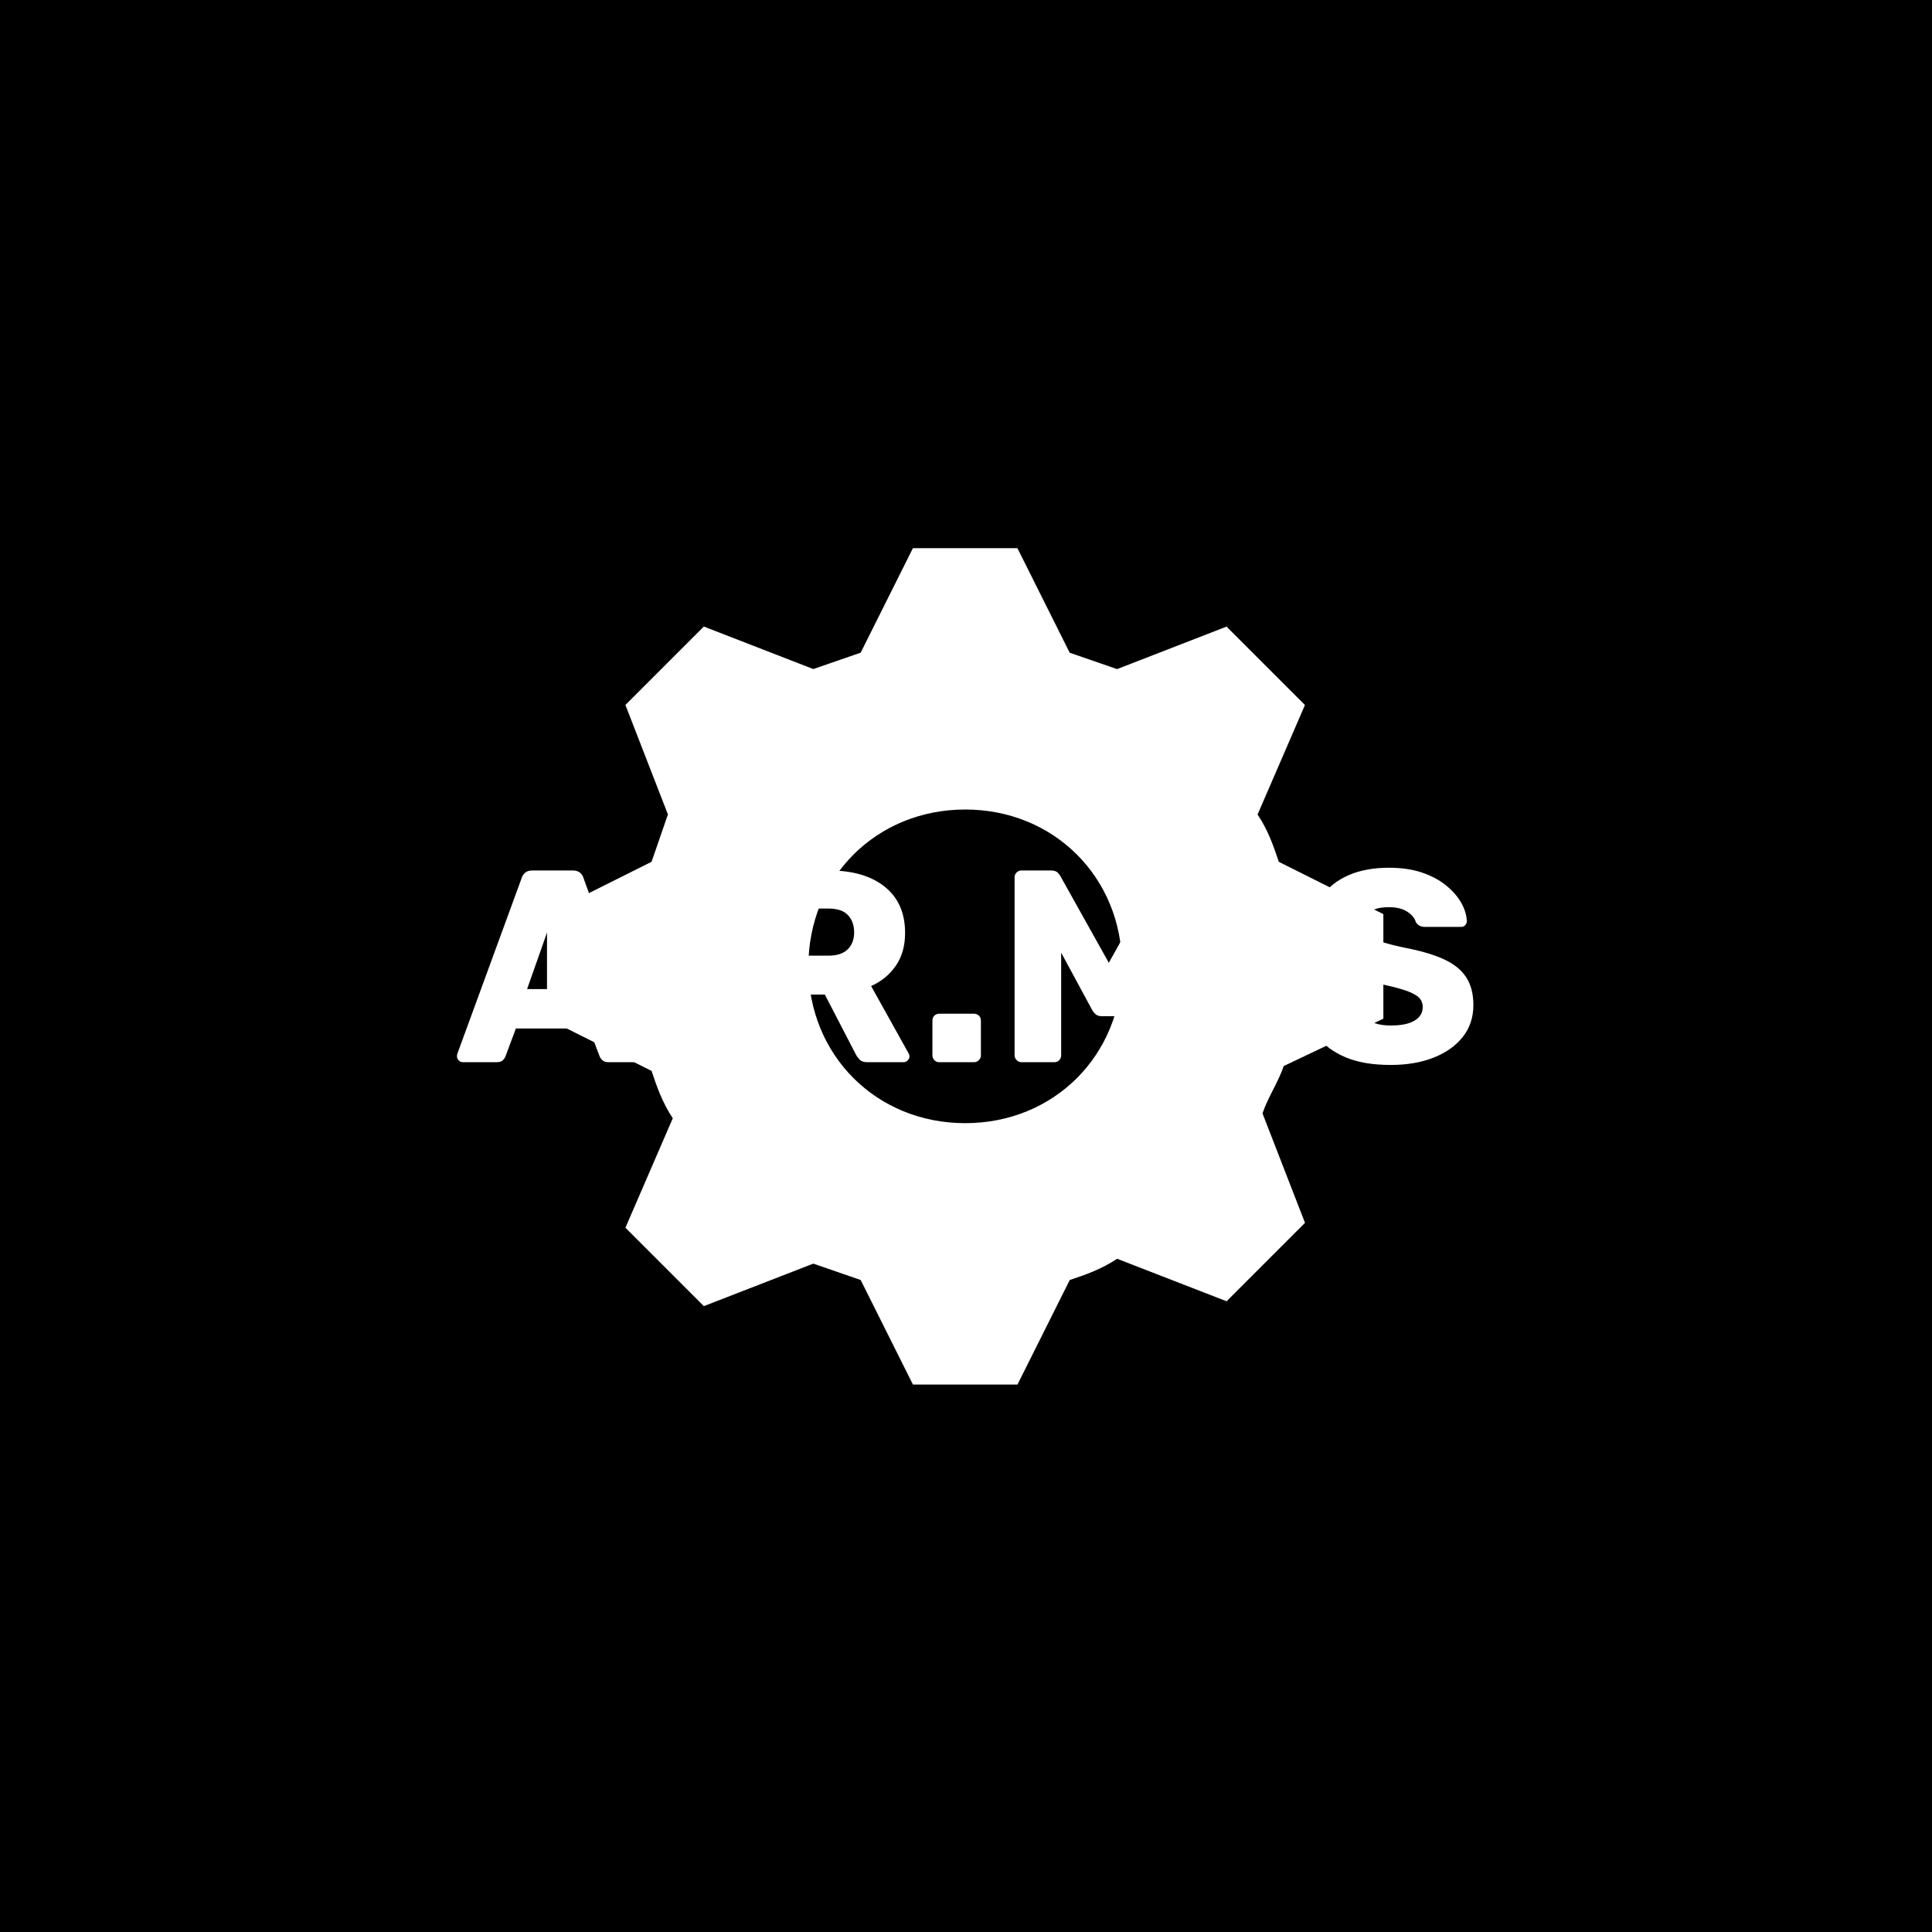 <svg xmlns="http://www.w3.org/2000/svg" version="1.1" xmlns:xlink="http://www.w3.org/1999/xlink" xmlns:svgjs="http://svgjs.dev/svgjs" width="1000" height="1000" viewBox="0 0 1000 1000"><rect width="1000" height="1000" fill="#000000"></rect><g transform="matrix(0.7,0,0,0.7,149.576,282.127)"><svg viewBox="0 0 396 247" data-background-color="#ffffff" preserveAspectRatio="xMidYMid meet" height="623" width="1000" xmlns="http://www.w3.org/2000/svg" xmlns:xlink="http://www.w3.org/1999/xlink"><g id="tight-bounds" transform="matrix(1,0,0,1,0.24,-0.1)"><svg viewBox="0 0 395.52 247.2" height="247.2" width="395.52"><g><svg></svg></g><g><svg viewBox="0 0 395.52 247.2" height="247.2" width="395.52"><g transform="matrix(1,0,0,1,39.552,88.269)"><svg viewBox="0 0 316.416 70.662" height="70.662" width="316.416"><g><svg viewBox="0 0 316.416 70.662" height="70.662" width="316.416"><g><svg viewBox="0 0 316.416 70.662" height="70.662" width="316.416"><g><svg viewBox="0 0 316.416 70.662" height="70.662" width="316.416"><g id="textblocktransform"><svg viewBox="0 0 316.416 70.662" height="70.662" width="316.416" id="textblock"><g><svg viewBox="0 0 316.416 70.662" height="70.662" width="316.416"><g transform="matrix(1,0,0,1,0,0)"><svg width="316.416" viewBox="-3.55 -39.5 193.54 44" height="70.662" data-palette-color="#111111"><path d="M7.65 0L1.5 0Q1.1 0 0.78-0.33 0.45-0.65 0.45-1.05L0.45-1.05Q0.45-1.3 0.5-1.5L0.5-1.5 12.25-33.6Q12.4-34.15 12.88-34.58 13.35-35 14.2-35L14.2-35 21.6-35Q22.45-35 22.93-34.58 23.4-34.15 23.55-33.6L23.55-33.6 35.25-1.5Q35.35-1.3 35.35-1.05L35.35-1.05Q35.35-0.65 35.02-0.33 34.7 0 34.25 0L34.25 0 28.1 0Q27.35 0 26.98-0.38 26.6-0.75 26.5-1.05L26.5-1.05 24.55-6.15 11.2-6.15 9.3-1.05Q9.2-0.75 8.85-0.38 8.5 0 7.65 0L7.65 0ZM17.9-26.55L13.25-13.35 22.55-13.35 17.9-26.55ZM46.1 0L39.75 0Q39.2 0 38.85-0.38 38.5-0.75 38.5-1.25L38.5-1.25 38.5-7.6Q38.5-8.15 38.85-8.5 39.2-8.85 39.75-8.85L39.75-8.85 46.1-8.85Q46.6-8.85 46.97-8.5 47.35-8.15 47.35-7.6L47.35-7.6 47.35-1.25Q47.35-0.75 46.97-0.38 46.6 0 46.1 0L46.1 0ZM61.2 0L54.75 0Q54.2 0 53.85-0.38 53.5-0.75 53.5-1.25L53.5-1.25 53.5-33.75Q53.5-34.3 53.85-34.65 54.2-35 54.75-35L54.75-35 68.35-35Q74.85-35 78.55-32.02 82.25-29.05 82.25-23.6L82.25-23.6Q82.25-20.05 80.55-17.6 78.85-15.15 76.05-13.9L76.05-13.9 82.9-1.6Q83.05-1.3 83.05-1.05L83.05-1.05Q83.05-0.65 82.72-0.33 82.4 0 82 0L82 0 75.35 0Q74.4 0 73.95-0.48 73.5-0.95 73.3-1.35L73.3-1.35 67.6-12.35 62.5-12.35 62.5-1.25Q62.5-0.75 62.12-0.38 61.75 0 61.2 0L61.2 0ZM62.5-28.05L62.5-19.45 68.25-19.45Q70.6-19.45 71.77-20.6 72.95-21.75 72.95-23.7L72.95-23.7Q72.95-25.65 71.82-26.85 70.7-28.05 68.25-28.05L68.25-28.05 62.5-28.05ZM94.84 0L88.49 0Q87.94 0 87.59-0.38 87.24-0.75 87.24-1.25L87.24-1.25 87.24-7.6Q87.24-8.15 87.59-8.5 87.94-8.85 88.49-8.85L88.49-8.85 94.84-8.85Q95.34-8.85 95.72-8.5 96.09-8.15 96.09-7.6L96.09-7.6 96.09-1.25Q96.09-0.75 95.72-0.38 95.34 0 94.84 0L94.84 0ZM109.49 0L103.49 0Q102.99 0 102.62-0.38 102.24-0.75 102.24-1.25L102.24-1.25 102.24-33.75Q102.24-34.3 102.62-34.65 102.99-35 103.49-35L103.49-35 108.89-35Q109.74-35 110.14-34.58 110.54-34.15 110.64-33.9L110.64-33.9 119.44-18.15 128.24-33.9Q128.39-34.15 128.77-34.58 129.14-35 129.99-35L129.99-35 135.34-35Q135.89-35 136.27-34.65 136.64-34.3 136.64-33.75L136.64-33.75 136.64-1.25Q136.64-0.75 136.27-0.38 135.89 0 135.34 0L135.34 0 129.39 0Q128.84 0 128.47-0.38 128.09-0.75 128.09-1.25L128.09-1.25 128.09-20 122.49-9.55Q122.24-9.1 121.84-8.75 121.44-8.4 120.74-8.4L120.74-8.4 118.14-8.4Q117.44-8.4 117.04-8.75 116.64-9.1 116.39-9.55L116.39-9.55 110.74-20 110.74-1.25Q110.74-0.75 110.39-0.38 110.04 0 109.49 0L109.49 0ZM150.44 0L144.09 0Q143.54 0 143.19-0.38 142.84-0.75 142.84-1.25L142.84-1.25 142.84-7.6Q142.84-8.15 143.19-8.5 143.54-8.85 144.09-8.85L144.09-8.85 150.44-8.85Q150.94-8.85 151.31-8.5 151.69-8.15 151.69-7.6L151.69-7.6 151.69-1.25Q151.69-0.75 151.31-0.38 150.94 0 150.44 0L150.44 0ZM170.89 0.5L170.89 0.5Q165.89 0.5 162.59-0.93 159.29-2.35 157.59-4.65 155.89-6.95 155.79-9.55L155.79-9.55Q155.79-9.95 156.11-10.28 156.44-10.6 156.89-10.6L156.89-10.6 163.19-10.6Q163.89-10.6 164.26-10.35 164.64-10.1 164.94-9.7L164.94-9.7Q165.34-8.95 166.06-8.25 166.79-7.55 167.99-7.13 169.19-6.7 170.89-6.7L170.89-6.7Q173.79-6.7 175.26-7.6 176.74-8.5 176.74-10.05L176.74-10.05Q176.74-11.2 175.94-11.9 175.14-12.6 173.36-13.18 171.59-13.75 168.64-14.35L168.64-14.35Q164.84-15.15 162.16-16.43 159.49-17.7 158.09-19.78 156.69-21.85 156.69-24.95L156.69-24.95Q156.69-28 158.41-30.4 160.14-32.8 163.24-34.15 166.34-35.5 170.59-35.5L170.59-35.5Q174.04-35.5 176.66-34.6 179.29-33.7 181.09-32.2 182.89-30.7 183.81-29.03 184.74-27.35 184.79-25.75L184.79-25.75Q184.79-25.35 184.51-25.03 184.24-24.7 183.74-24.7L183.74-24.7 177.14-24.7Q176.59-24.7 176.19-24.9 175.79-25.1 175.49-25.55L175.49-25.55Q175.19-26.65 173.91-27.48 172.64-28.3 170.59-28.3L170.59-28.3Q168.39-28.3 167.16-27.53 165.94-26.75 165.94-25.15L165.94-25.15Q165.94-24.15 166.61-23.4 167.29-22.65 168.86-22.1 170.44-21.55 173.19-20.95L173.19-20.95Q177.74-20.1 180.54-18.82 183.34-17.55 184.66-15.53 185.99-13.5 185.99-10.45L185.99-10.45Q185.99-7.05 184.04-4.6 182.09-2.15 178.71-0.83 175.34 0.5 170.89 0.5Z" opacity="1" transform="matrix(1,0,0,1,0,0)" fill="#ffffff" class="undefined-text-0" data-fill-palette-color="primary" id="text-0"></path></svg></g></svg></g></svg></g></svg></g><g></g></svg></g></svg></g></svg></g><g mask="url(&quot;#f190bebf-3150-4e53-b38c-efd94742c1bd&quot;)"><g transform="matrix(15.325, 0, 0, 15.325, 75.168, 1)"><svg xmlns="http://www.w3.org/2000/svg" version="1.1" data-icon="cog" viewBox="-2.384185791015625e-7 0 15.999 16" x="0" y="0" width="15.999" height="16" class="icon-none" data-fill-palette-color="accent" id="none"><path d="M7 0l-1 2-0.906 0.313-2.094-0.813-1.5 1.5 0.813 2.094-0.313 0.906-2 1v2l2 1c0.1 0.3 0.206 0.606 0.406 0.906l-0.906 2.094 1.5 1.5 2.094-0.813 0.906 0.313 1 2h2l1-2c0.3-0.1 0.606-0.206 0.906-0.406l2.094 0.813 1.5-1.5-0.813-2.094c0.1-0.3 0.306-0.606 0.406-0.906l1.906-0.906v-2l-2-1c-0.1-0.3-0.206-0.606-0.406-0.906l0.906-2.094-1.5-1.5-2.094 0.813-0.906-0.313-1-2h-2z m1 5c1.7 0 3 1.3 3 3s-1.3 3-3 3-3-1.3-3-3 1.3-3 3-3z" fill="#ffffff" data-fill-palette-color="accent"></path></svg></g></g></svg></g><defs><mask id="f190bebf-3150-4e53-b38c-efd94742c1bd"><rect width="640" height="400" fill="white"></rect><rect width="348.058" height="98.593" fill="black" y="74.303" x="23.731" id="transform-me"></rect></mask></defs></svg><rect width="395.52" height="247.2" fill="none" stroke="none" visibility="hidden"></rect></g></svg></g></svg>